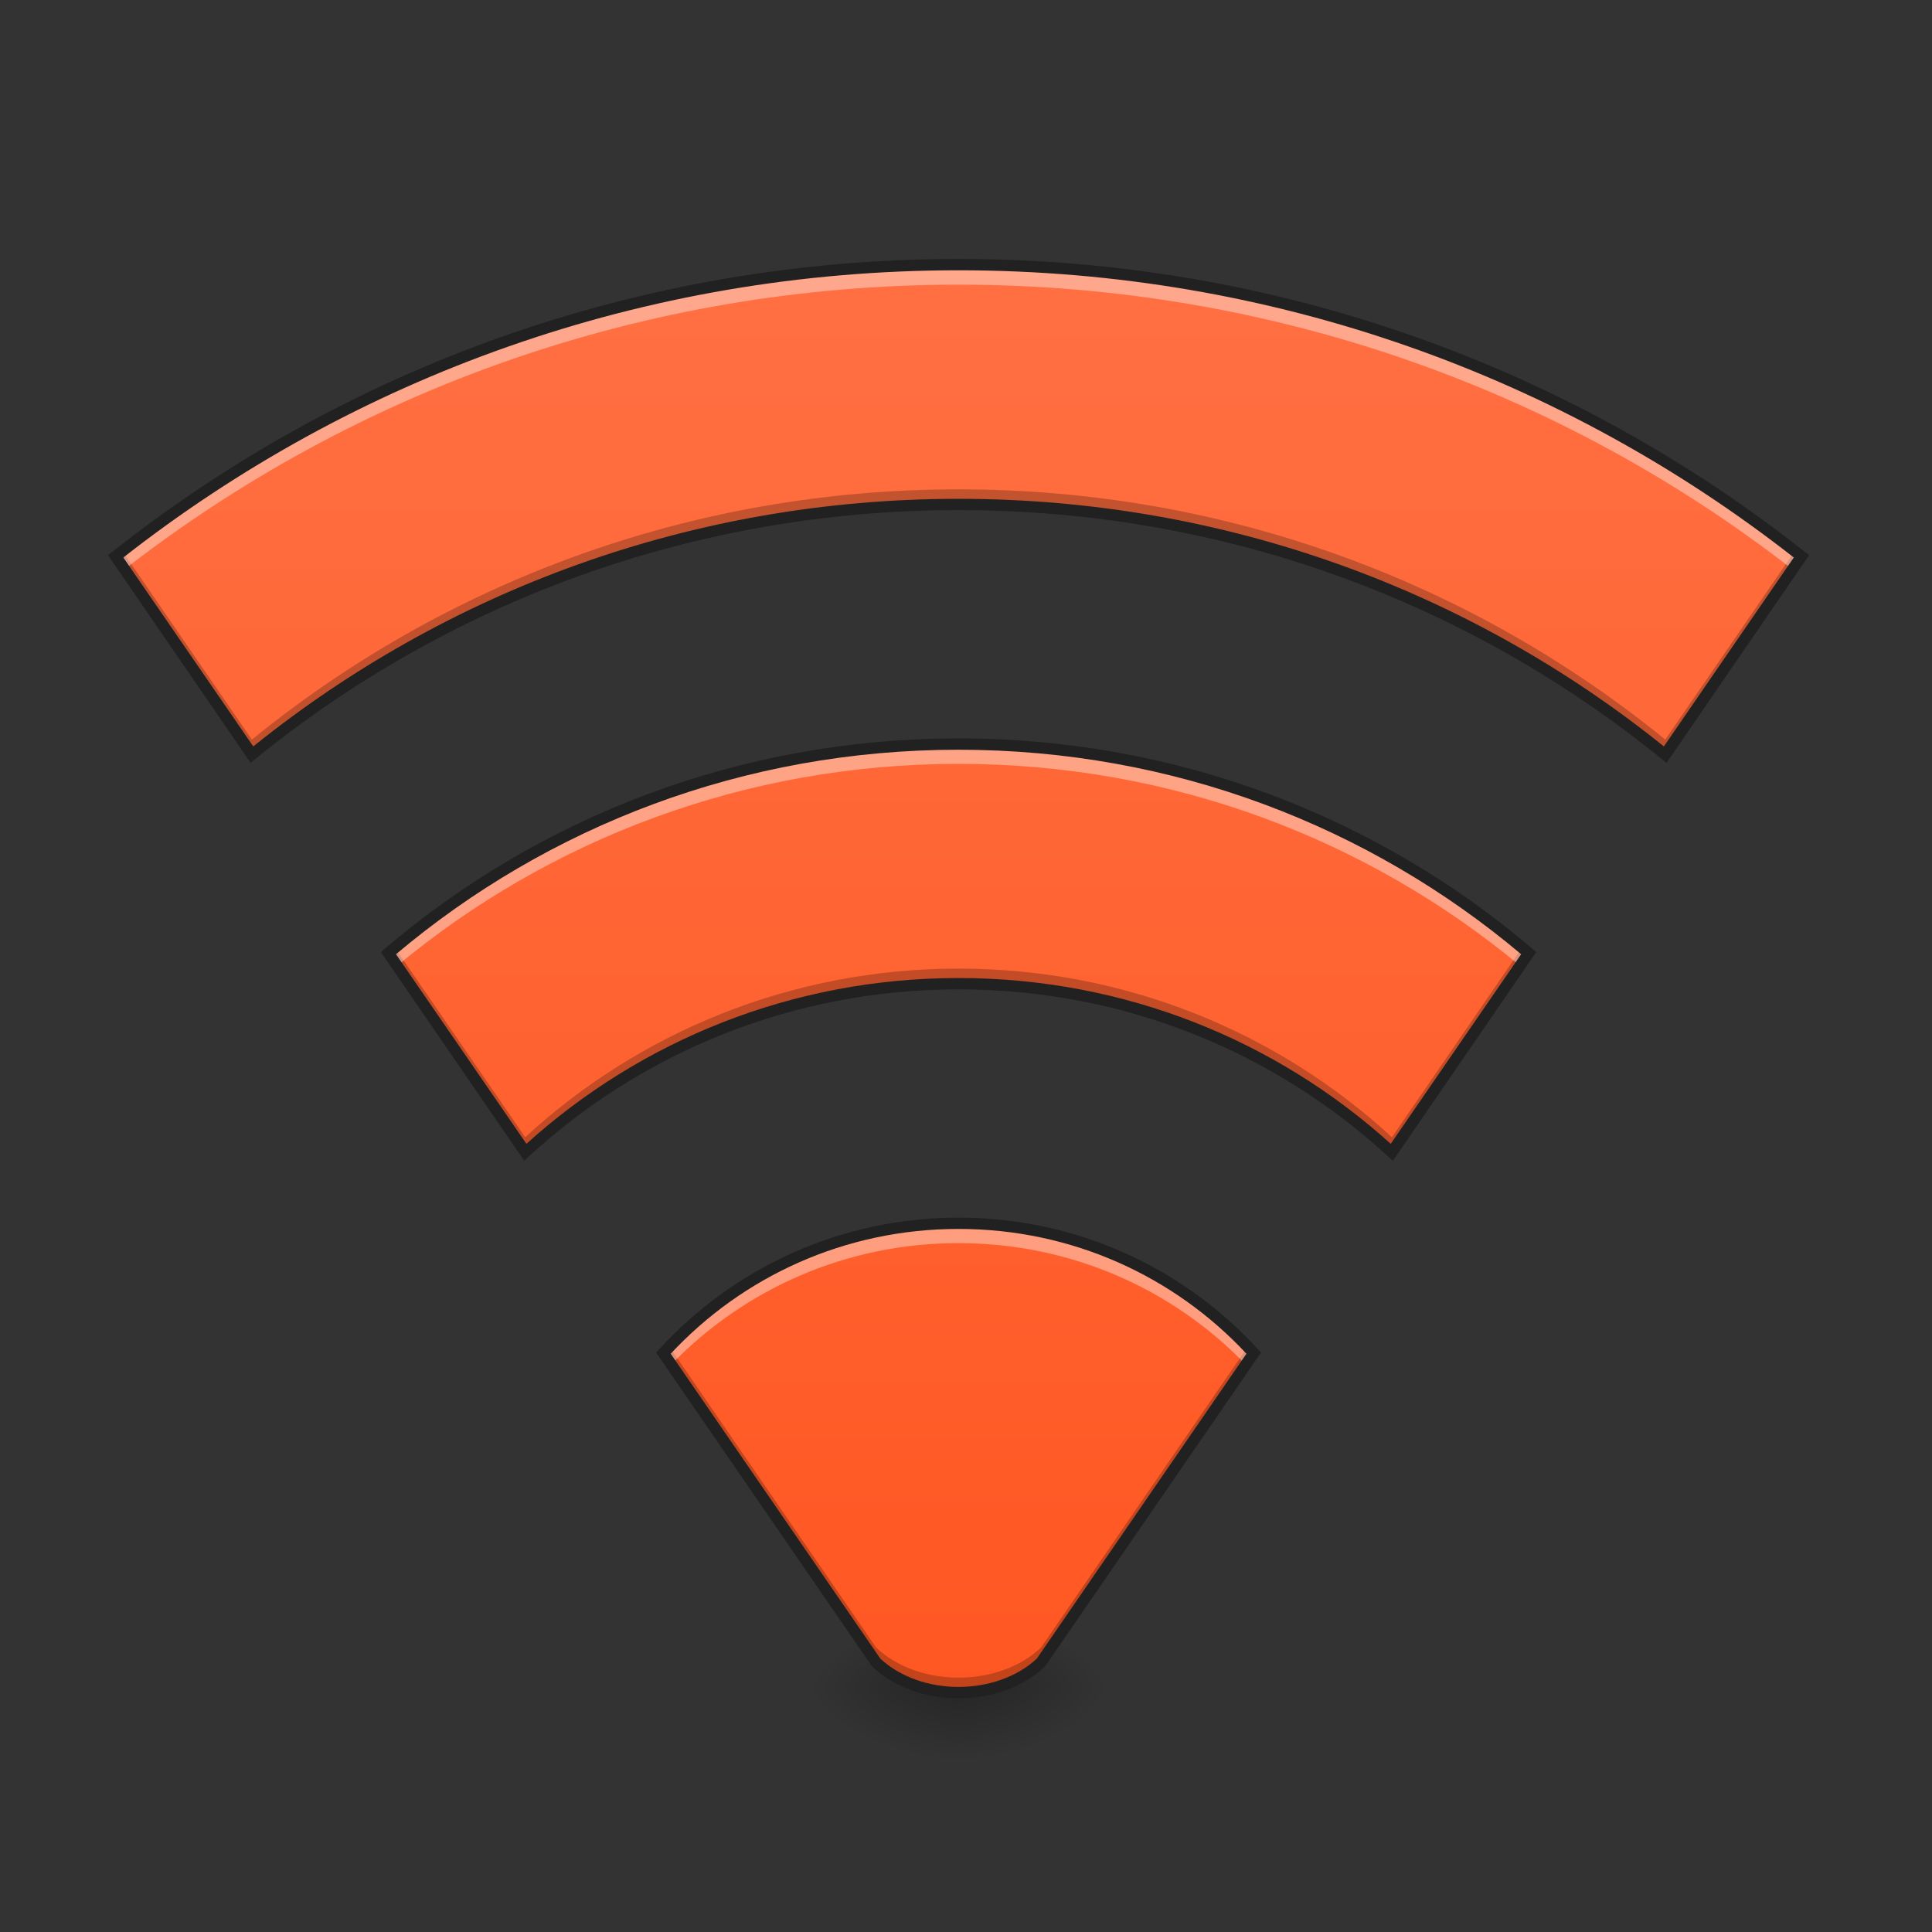 <?xml version="1.0" encoding="UTF-8"?>
<svg xmlns="http://www.w3.org/2000/svg" xmlns:xlink="http://www.w3.org/1999/xlink" width="32pt" height="32pt" viewBox="0 0 32 32" version="1.1">
<rect x="0" y="0" width="32" height="32" fill="#333333" stroke="none"/>
<defs>
<radialGradient id="radial0" gradientUnits="userSpaceOnUse" cx="450.909" cy="189.579" fx="450.909" fy="189.579" r="21.167" gradientTransform="matrix(0,-0.078,-0.141,-0,42.208,63.507)">
<stop offset="0" style="stop-color:rgb(0%,0%,0%);stop-opacity:0.314;"/>
<stop offset="0.222" style="stop-color:rgb(0%,0%,0%);stop-opacity:0.275;"/>
<stop offset="1" style="stop-color:rgb(0%,0%,0%);stop-opacity:0;"/>
</radialGradient>
<radialGradient id="radial1" gradientUnits="userSpaceOnUse" cx="450.909" cy="189.579" fx="450.909" fy="189.579" r="21.167" gradientTransform="matrix(-0,0.078,0.141,0,-10.455,-7.616)">
<stop offset="0" style="stop-color:rgb(0%,0%,0%);stop-opacity:0.314;"/>
<stop offset="0.222" style="stop-color:rgb(0%,0%,0%);stop-opacity:0.275;"/>
<stop offset="1" style="stop-color:rgb(0%,0%,0%);stop-opacity:0;"/>
</radialGradient>
<radialGradient id="radial2" gradientUnits="userSpaceOnUse" cx="450.909" cy="189.579" fx="450.909" fy="189.579" r="21.167" gradientTransform="matrix(-0,-0.078,0.141,-0,-10.455,63.507)">
<stop offset="0" style="stop-color:rgb(0%,0%,0%);stop-opacity:0.314;"/>
<stop offset="0.222" style="stop-color:rgb(0%,0%,0%);stop-opacity:0.275;"/>
<stop offset="1" style="stop-color:rgb(0%,0%,0%);stop-opacity:0;"/>
</radialGradient>
<radialGradient id="radial3" gradientUnits="userSpaceOnUse" cx="450.909" cy="189.579" fx="450.909" fy="189.579" r="21.167" gradientTransform="matrix(0,0.078,-0.141,0,42.208,-7.616)">
<stop offset="0" style="stop-color:rgb(0%,0%,0%);stop-opacity:0.314;"/>
<stop offset="0.222" style="stop-color:rgb(0%,0%,0%);stop-opacity:0.275;"/>
<stop offset="1" style="stop-color:rgb(0%,0%,0%);stop-opacity:0;"/>
</radialGradient>
<linearGradient id="linear0" gradientUnits="userSpaceOnUse" x1="254" y1="233.5" x2="254" y2="-147.5" gradientTransform="matrix(0.063,0,0,0.063,0,13.439)">
<stop offset="0" style="stop-color:rgb(0%,58.824%,53.333%);stop-opacity:1;"/>
<stop offset="1" style="stop-color:rgb(14.902%,65.098%,60.392%);stop-opacity:1;"/>
</linearGradient>
<linearGradient id="linear1" gradientUnits="userSpaceOnUse" x1="254" y1="233.5" x2="254" y2="-147.5" gradientTransform="matrix(0.063,0,0,0.063,0,13.439)">
<stop offset="0" style="stop-color:rgb(0%,58.824%,53.333%);stop-opacity:1;"/>
<stop offset="1" style="stop-color:rgb(14.902%,65.098%,60.392%);stop-opacity:1;"/>
</linearGradient>
<linearGradient id="linear2" gradientUnits="userSpaceOnUse" x1="254" y1="233.5" x2="254" y2="-147.5" gradientTransform="matrix(0.063,0,0,0.063,0,13.439)">
<stop offset="0" style="stop-color:rgb(0%,58.824%,53.333%);stop-opacity:1;"/>
<stop offset="1" style="stop-color:rgb(14.902%,65.098%,60.392%);stop-opacity:1;"/>
</linearGradient>
<linearGradient id="linear3" gradientUnits="userSpaceOnUse" x1="254" y1="233.5" x2="254" y2="-147.5" gradientTransform="matrix(0.063,0,0,0.063,0,13.439)">
<stop offset="0" style="stop-color:rgb(100%,34.118%,13.333%);stop-opacity:1;"/>
<stop offset="1" style="stop-color:rgb(100%,43.922%,26.275%);stop-opacity:1;"/>
</linearGradient>
</defs>
<g id="surface1">
<path style=" stroke:none;fill-rule:nonzero;fill:url(#radial0);" d="M 15.875 27.945 L 18.523 27.945 L 18.523 26.621 L 15.875 26.621 Z M 15.875 27.945 "/>
<path style=" stroke:none;fill-rule:nonzero;fill:url(#radial1);" d="M 15.875 27.945 L 13.23 27.945 L 13.23 29.27 L 15.875 29.27 Z M 15.875 27.945 "/>
<path style=" stroke:none;fill-rule:nonzero;fill:url(#radial2);" d="M 15.875 27.945 L 13.23 27.945 L 13.23 26.621 L 15.875 26.621 Z M 15.875 27.945 "/>
<path style=" stroke:none;fill-rule:nonzero;fill:url(#radial3);" d="M 15.875 27.945 L 18.523 27.945 L 18.523 29.27 L 15.875 29.27 Z M 15.875 27.945 "/>
<path style=" stroke:none;fill-rule:nonzero;fill:url(#linear0);" d="M 15.875 20.262 C 13.938 20.262 12.195 21.09 10.988 22.41 L 14.512 27.539 C 15.215 28.199 16.539 28.199 17.242 27.539 L 20.766 22.41 C 19.559 21.09 17.816 20.262 15.875 20.262 Z M 15.875 20.262 "/>
<path style=" stroke:none;fill-rule:nonzero;fill:url(#linear1);" d="M 15.875 4.383 C 10.594 4.383 5.746 6.188 1.914 9.215 L 4.172 12.5 C 7.359 9.906 11.43 8.355 15.875 8.355 C 20.324 8.355 24.395 9.906 27.582 12.5 L 29.836 9.215 C 26.008 6.188 21.16 4.383 15.875 4.383 Z M 15.875 4.383 "/>
<path style=" stroke:none;fill-rule:nonzero;fill:url(#linear2);" d="M 15.875 12.324 C 12.266 12.324 8.973 13.625 6.434 15.785 L 8.699 19.082 C 10.582 17.348 13.102 16.293 15.875 16.293 C 18.652 16.293 21.168 17.348 23.055 19.082 L 25.32 15.785 C 22.781 13.625 19.488 12.324 15.875 12.324 Z M 15.875 12.324 "/>
<path style=" stroke:none;fill-rule:nonzero;fill:url(#linear3);" d="M 15.875 4.383 C 10.594 4.383 5.746 6.188 1.914 9.215 L 4.172 12.5 C 7.359 9.906 11.43 8.355 15.875 8.355 C 20.324 8.355 24.395 9.906 27.582 12.5 L 29.836 9.215 C 26.008 6.188 21.16 4.383 15.875 4.383 Z M 15.875 12.324 C 12.266 12.324 8.973 13.625 6.434 15.785 L 8.699 19.082 C 10.582 17.348 13.102 16.293 15.875 16.293 C 18.652 16.293 21.168 17.348 23.055 19.082 L 25.32 15.785 C 22.781 13.625 19.488 12.324 15.875 12.324 Z M 15.875 20.262 C 13.938 20.262 12.195 21.09 10.988 22.41 L 14.512 27.539 C 15.215 28.199 16.539 28.199 17.242 27.539 L 20.766 22.41 C 19.559 21.09 17.816 20.262 15.875 20.262 Z M 15.875 20.262 "/>
<path style=" stroke:none;fill-rule:nonzero;fill:rgb(0%,0%,0%);fill-opacity:0.235;" d="M 15.875 8.105 C 11.43 8.105 7.359 9.656 4.172 12.25 L 2.027 9.129 C 1.988 9.156 1.953 9.188 1.914 9.215 L 4.172 12.5 C 7.359 9.906 11.43 8.355 15.875 8.355 C 20.324 8.355 24.395 9.906 27.582 12.5 L 29.836 9.215 C 29.801 9.188 29.762 9.156 29.727 9.129 L 27.582 12.25 C 24.395 9.656 20.324 8.105 15.875 8.105 Z M 6.539 15.695 C 6.504 15.727 6.469 15.754 6.434 15.785 L 8.699 19.082 C 10.582 17.348 13.102 16.293 15.875 16.293 C 18.652 16.293 21.168 17.348 23.055 19.082 L 25.32 15.785 C 25.285 15.754 25.25 15.727 25.211 15.695 L 23.055 18.836 C 21.168 17.102 18.652 16.043 15.875 16.043 C 13.102 16.043 10.582 17.102 8.699 18.836 Z M 11.086 22.305 C 11.051 22.34 11.02 22.375 10.988 22.41 L 14.512 27.539 C 15.215 28.199 16.539 28.199 17.242 27.539 L 20.766 22.41 C 20.734 22.375 20.699 22.34 20.668 22.305 L 17.242 27.289 C 16.539 27.953 15.215 27.953 14.512 27.289 Z M 11.086 22.305 "/>
<path style=" stroke:none;fill-rule:nonzero;fill:rgb(100%,100%,100%);fill-opacity:0.392;" d="M 15.875 4.383 C 10.594 4.383 5.746 6.188 1.914 9.215 L 2.062 9.43 C 5.871 6.473 10.66 4.715 15.875 4.715 C 21.094 4.715 25.883 6.473 29.688 9.43 L 29.836 9.215 C 26.008 6.188 21.16 4.383 15.875 4.383 Z M 15.875 12.324 C 12.266 12.324 8.973 13.625 6.434 15.785 L 6.578 15.996 C 9.094 13.906 12.336 12.652 15.875 12.652 C 19.418 12.652 22.656 13.906 25.176 15.996 L 25.32 15.785 C 22.781 13.625 19.488 12.324 15.875 12.324 Z M 15.875 20.262 C 13.938 20.262 12.195 21.09 10.988 22.41 L 11.117 22.602 C 12.32 21.359 14.004 20.59 15.875 20.59 C 17.746 20.59 19.434 21.359 20.633 22.602 L 20.766 22.41 C 19.559 21.09 17.816 20.262 15.875 20.262 Z M 15.875 20.262 "/>
<path style=" stroke:none;fill-rule:nonzero;fill:rgb(12.941%,12.941%,12.941%);fill-opacity:1;" d="M 15.875 4.289 C 10.57 4.289 5.703 6.102 1.859 9.141 L 1.789 9.195 L 4.152 12.637 L 4.23 12.57 C 7.402 9.992 11.453 8.449 15.875 8.449 C 20.301 8.449 24.352 9.992 27.52 12.57 L 27.602 12.637 L 29.965 9.195 L 29.895 9.141 C 26.047 6.102 21.18 4.289 15.875 4.289 Z M 15.875 4.477 C 21.105 4.477 25.906 6.254 29.711 9.234 L 27.559 12.363 C 24.371 9.797 20.309 8.262 15.875 8.262 C 11.445 8.262 7.383 9.797 4.195 12.363 L 2.043 9.234 C 5.848 6.254 10.645 4.477 15.875 4.477 Z M 15.875 12.23 C 12.242 12.23 8.926 13.539 6.371 15.715 L 6.309 15.77 L 8.684 19.227 L 8.762 19.152 C 10.629 17.434 13.125 16.387 15.875 16.387 C 18.629 16.387 21.121 17.434 22.988 19.152 L 23.07 19.227 L 25.445 15.77 L 25.383 15.715 C 22.828 13.539 19.508 12.23 15.875 12.23 Z M 15.875 12.418 C 19.434 12.418 22.68 13.688 25.195 15.805 L 23.035 18.945 C 21.145 17.238 18.637 16.199 15.875 16.199 C 13.117 16.199 10.609 17.238 8.719 18.945 L 6.559 15.805 C 9.07 13.688 12.32 12.418 15.875 12.418 Z M 15.875 20.168 C 13.91 20.168 12.145 21.008 10.918 22.348 L 10.867 22.402 L 14.441 27.598 L 14.449 27.605 C 14.82 27.957 15.352 28.129 15.875 28.129 C 16.402 28.129 16.934 27.957 17.305 27.605 L 17.312 27.598 L 20.887 22.402 L 20.836 22.348 C 19.609 21.008 17.844 20.168 15.875 20.168 Z M 15.875 20.355 C 17.766 20.355 19.457 21.148 20.645 22.422 L 17.172 27.473 C 16.84 27.781 16.359 27.941 15.875 27.941 C 15.395 27.941 14.914 27.781 14.582 27.473 L 11.109 22.422 C 12.297 21.148 13.988 20.355 15.875 20.355 Z M 15.875 20.355 "/>
</g>
</svg>

